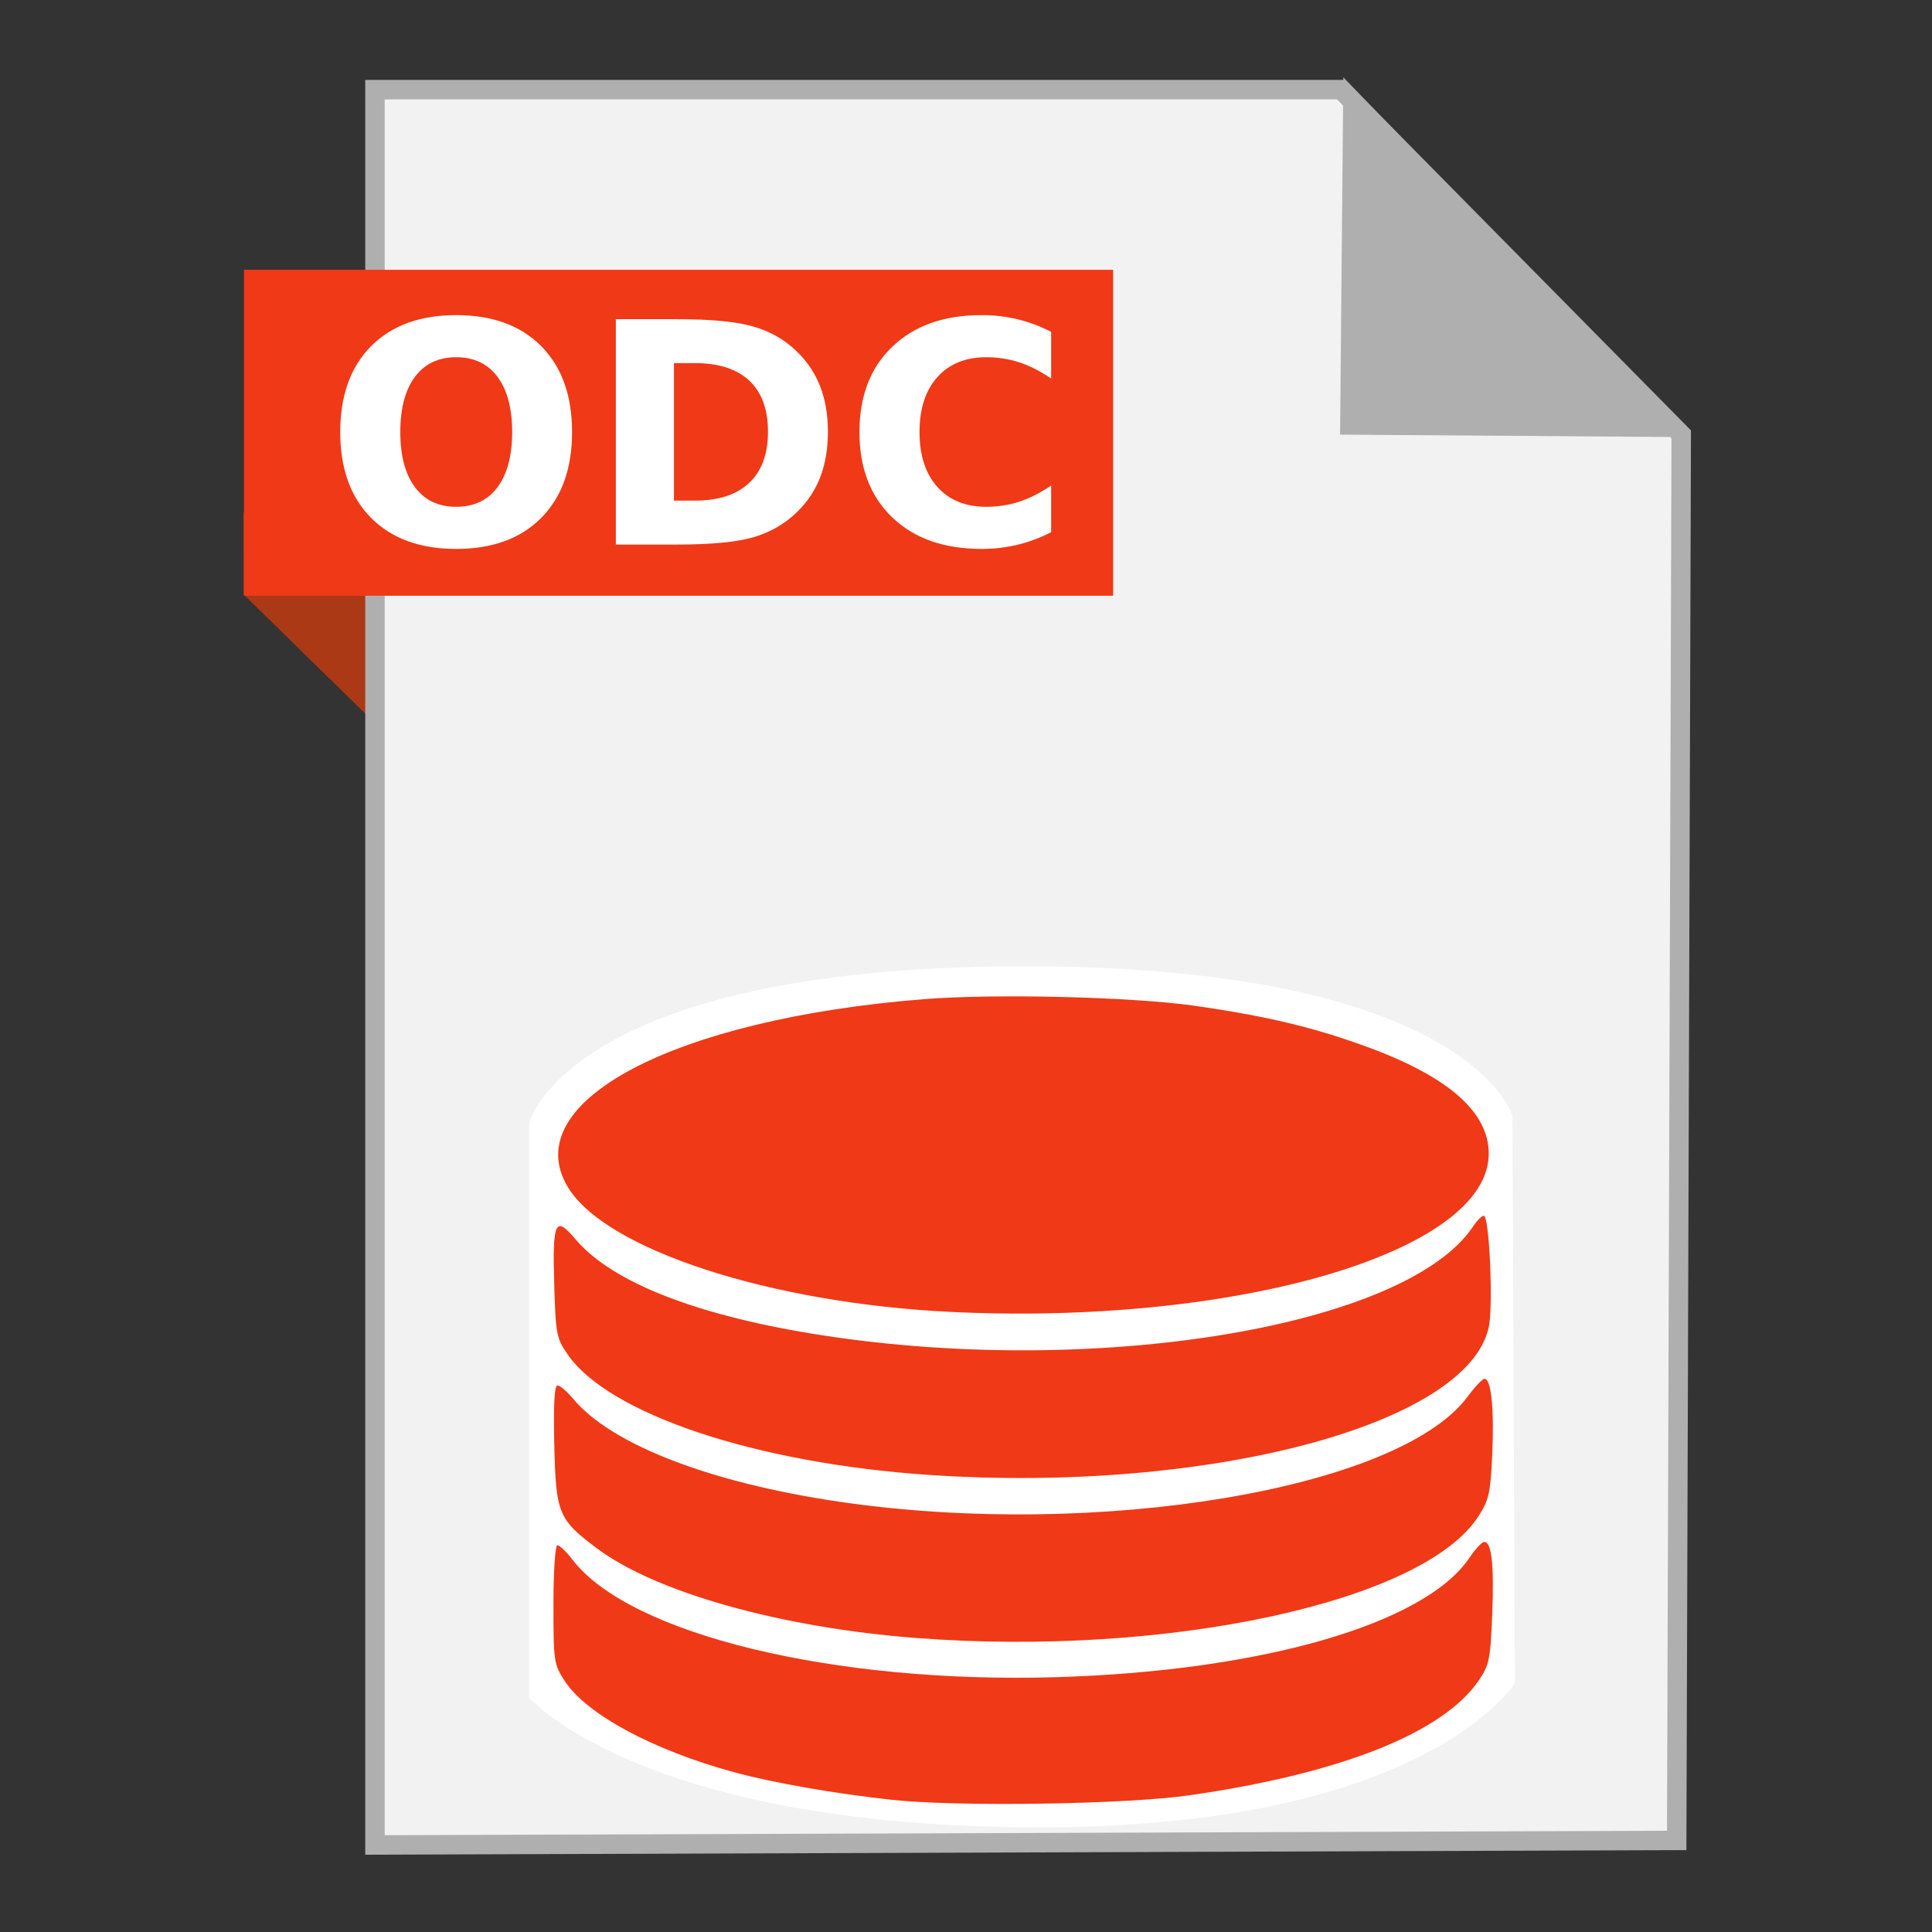 <?xml version="1.0" encoding="UTF-8" standalone="no"?>
<!-- Created with Inkscape (http://www.inkscape.org/) -->

<svg
   xmlns:dc="http://purl.org/dc/elements/1.1/"
   xmlns:cc="http://creativecommons.org/ns#"
   xmlns:rdf="http://www.w3.org/1999/02/22-rdf-syntax-ns#"
   xmlns:svg="http://www.w3.org/2000/svg"
   xmlns="http://www.w3.org/2000/svg"
   xmlns:sodipodi="http://sodipodi.sourceforge.net/DTD/sodipodi-0.dtd"
   xmlns:inkscape="http://www.inkscape.org/namespaces/inkscape"
   width="500"
   height="500"
   id="svg2"
   version="1.1"
   inkscape:version="0.91 r13725"
   sodipodi:docname="application-vnd.oasis.opendocument.database.svg">
  <rect width="100%" height="100%" fill="#333333" stroke="none"/>
  <defs
     id="defs4" />
  <sodipodi:namedview
     id="base"
     pagecolor="#ffffff"
     bordercolor="#666666"
     borderopacity="1.0"
     inkscape:pageopacity="0.0"
     inkscape:pageshadow="2"
     inkscape:zoom="0.4289781"
     inkscape:cx="81.7048"
     inkscape:cy="286.15294"
     inkscape:document-units="px"
     inkscape:current-layer="layer1"
     showgrid="false"
     inkscape:window-width="1366"
     inkscape:window-height="715"
     inkscape:window-x="0"
     inkscape:window-y="24"
     inkscape:window-maximized="1" />
  <g
     inkscape:label="Layer 1"
     inkscape:groupmode="layer"
     id="layer1"
     transform="translate(0,-552.362)">
    <g
       id="g4179">
      <path
         sodipodi:nodetypes="ccccc"
         inkscape:connector-curvature="0"
         id="path4230"
         d="M 63.039,706.212 116.261,758.311 114.601,685.269 63,685.024 Z"
         style="fill:#ab3916;fill-opacity:1;fill-rule:evenodd;stroke:none;stroke-width:1px;stroke-linecap:butt;stroke-linejoin:miter;stroke-opacity:1" />
      <path
         inkscape:connector-curvature="0"
         id="path3364"
         d="m 97.041,1029.836 336.888,-1.174 1.174,-363.886 -88.037,-89.211 -250.025,0 z"
         style="fill:#f2f2f2;fill-rule:evenodd;stroke:#afafaf;stroke-width:5.035;stroke-linecap:butt;stroke-linejoin:miter;stroke-miterlimit:4;stroke-dasharray:none;stroke-opacity:1" />
      <path
         sodipodi:nodetypes="cccc"
         inkscape:connector-curvature="0"
         id="path4166"
         d="m 431.519,662.931 -82.164,-0.587 0.759,-83.804 z"
         style="fill:#afafaf;fill-opacity:1;fill-rule:evenodd;stroke:#afafaf;stroke-width:5.035;stroke-linecap:butt;stroke-linejoin:miter;stroke-miterlimit:4;stroke-dasharray:none;stroke-opacity:1" />
      <rect
         y="622.187"
         x="63.14"
         height="84.351"
         width="224.936"
         id="rect4228"
         style="fill:#f03916;fill-opacity:1;stroke:none;stroke-width:5;stroke-miterlimit:4;stroke-dasharray:none;stroke-opacity:1" />
      <g
         transform="matrix(1.579,0,0,1.579,-158.472,-518.309)"
         id="g3382">
        <path
           style="fill:#ffffff;stroke:none"
           d="m 187.096,956.32 c 0,0 18.155,20.992 82.581,21.246 64.426,0.254 78.973,-23.652 78.973,-23.652 l -0.401,-93.003 c 0,0 -7.15,-24.685 -80.977,-24.453 -73.827,0.231 -80.175,25.656 -80.175,25.656 z"
           id="path4031"
           inkscape:connector-curvature="0"
           sodipodi:nodetypes="czcczcc" />
        <path
           inkscape:connector-curvature="0"
           id="path3026"
           d="m 246.589,973.064 c -9.168,-0.982 -19.41,-2.767 -25.788,-4.495 -13.343,-3.614 -24.282,-9.495 -27.875,-14.984 -1.784,-2.727 -1.853,-3.191 -1.853,-12.543 0,-5.431 0.286,-9.712 0.648,-9.712 0.357,0 1.48,1.081 2.496,2.402 9.388,12.199 42.791,20.306 79.233,19.229 33.722,-0.996 60.461,-8.724 67.765,-19.585 0.958,-1.425 2.045,-2.591 2.414,-2.591 1.218,0 1.632,3.768 1.31,11.896 -0.289,7.27 -0.489,8.268 -2.159,10.743 -5.826,8.638 -22.598,15.318 -47.436,18.89 -10.393,1.495 -37.862,1.918 -48.758,0.751 z m 3.94,-26.526 c -22.126,-1.693 -42.625,-7.441 -52.287,-14.663 -6.375,-4.765 -6.772,-5.726 -7.034,-17.046 -0.151,-6.51 0.022,-9.682 0.528,-9.682 0.414,0 1.555,0.968 2.535,2.15 6.223,7.507 22.447,13.79 43.651,16.906 42.277,6.212 91.746,-2.061 102.983,-17.223 1.192,-1.609 2.439,-2.925 2.772,-2.925 1.091,0 1.596,4.886 1.268,12.257 -0.29,6.501 -0.523,7.56 -2.272,10.281 -9.016,14.033 -50.901,23.099 -92.143,19.944 z m 2.149,-26.726 c -28.385,-1.91 -52.541,-9.967 -59.299,-19.78 -1.807,-2.624 -1.94,-3.315 -2.177,-11.35 -0.309,-10.457 0.151,-11.455 3.468,-7.519 6.032,7.158 20.217,12.659 40.758,15.806 45.071,6.906 95.49,-1.565 106.362,-17.869 0.65,-0.975 1.446,-1.773 1.769,-1.773 0.911,0 1.569,14.718 0.816,18.244 -3.425,16.027 -46.1,27.308 -91.696,24.241 z m 3.505,-26.722 c -29.532,-1.43 -56.466,-10.187 -62.704,-20.387 -8.547,-13.976 17.261,-27.623 58.397,-30.878 11.578,-0.916 34.022,-0.369 44.187,1.077 11.938,1.699 19.871,3.601 28.77,6.901 13.039,4.834 19.535,10.604 19.535,17.351 0,16.088 -41.217,28.211 -88.185,25.937 z"
           style="fill:#f03916;fill-opacity:1" />
      </g>
      <g
         id="flowRoot4186"
         style="font-style:normal;font-weight:normal;font-size:40px;line-height:125%;font-family:sans-serif;letter-spacing:0px;word-spacing:0px;fill:#ffffff;fill-opacity:1;stroke:none;stroke-width:1px;stroke-linecap:butt;stroke-linejoin:miter;stroke-opacity:1"
         transform="translate(1.648,540.472)">
        <path
           inkscape:connector-curvature="0"
           id="path4195"
           style="font-style:normal;font-variant:normal;font-weight:bold;font-stretch:normal;font-size:80px;font-family:sans-serif;-inkscape-font-specification:'sans-serif Bold';fill:#ffffff"
           d="m 116.402,104.34 q -6.875,0 -10.664,5.078 -3.789,5.078 -3.789,14.297 0,9.18 3.789,14.258 3.789,5.078 10.664,5.078 6.914,0 10.703,-5.078 3.789,-5.078 3.789,-14.258 0,-9.219 -3.789,-14.297 -3.789,-5.078 -10.703,-5.078 z m 0,-10.898 q 14.062,0 22.031,8.047 7.969,8.047 7.969,22.227 0,14.141 -7.969,22.188 -7.969,8.047 -22.031,8.047 -14.023,0 -22.031,-8.047 -7.969,-8.047 -7.969,-22.188 0,-14.18 7.969,-22.227 8.008,-8.047 22.031,-8.047 z" />
        <path
           inkscape:connector-curvature="0"
           id="path4197"
           style="font-style:normal;font-variant:normal;font-weight:bold;font-stretch:normal;font-size:80px;font-family:sans-serif;-inkscape-font-specification:'sans-serif Bold';fill:#ffffff"
           d="m 172.77,105.863 0,35.586 5.391,0 q 9.219,0 14.062,-4.57 4.883,-4.57 4.883,-13.281 0,-8.672 -4.844,-13.203 -4.844,-4.531 -14.102,-4.531 l -5.391,0 z m -15.039,-11.367 15.859,0 q 13.281,0 19.766,1.914 6.523,1.875 11.172,6.406 4.102,3.945 6.094,9.102 1.992,5.156 1.992,11.68 0,6.602 -1.992,11.797 -1.992,5.156 -6.094,9.102 -4.688,4.531 -11.25,6.445 -6.562,1.875 -19.688,1.875 l -15.859,0 0,-58.32 z" />
        <path
           inkscape:connector-curvature="0"
           id="path4199"
           style="font-style:normal;font-variant:normal;font-weight:bold;font-stretch:normal;font-size:80px;font-family:sans-serif;-inkscape-font-specification:'sans-serif Bold';fill:#ffffff"
           d="m 270.387,149.613 q -4.141,2.148 -8.633,3.242 -4.492,1.094 -9.375,1.094 -14.57,0 -23.086,-8.125 -8.516,-8.164 -8.516,-22.109 0,-13.984 8.516,-22.109 8.516,-8.164 23.086,-8.164 4.883,0 9.375,1.094 4.492,1.094 8.633,3.242 l 0,12.07 q -4.18,-2.852 -8.242,-4.18 -4.062,-1.328 -8.555,-1.328 -8.047,0 -12.656,5.156 -4.609,5.156 -4.609,14.219 0,9.023 4.609,14.18 4.609,5.156 12.656,5.156 4.492,0 8.555,-1.328 4.062,-1.328 8.242,-4.18 l 0,12.07 z" />
      </g>
    </g>
  </g>
</svg>
